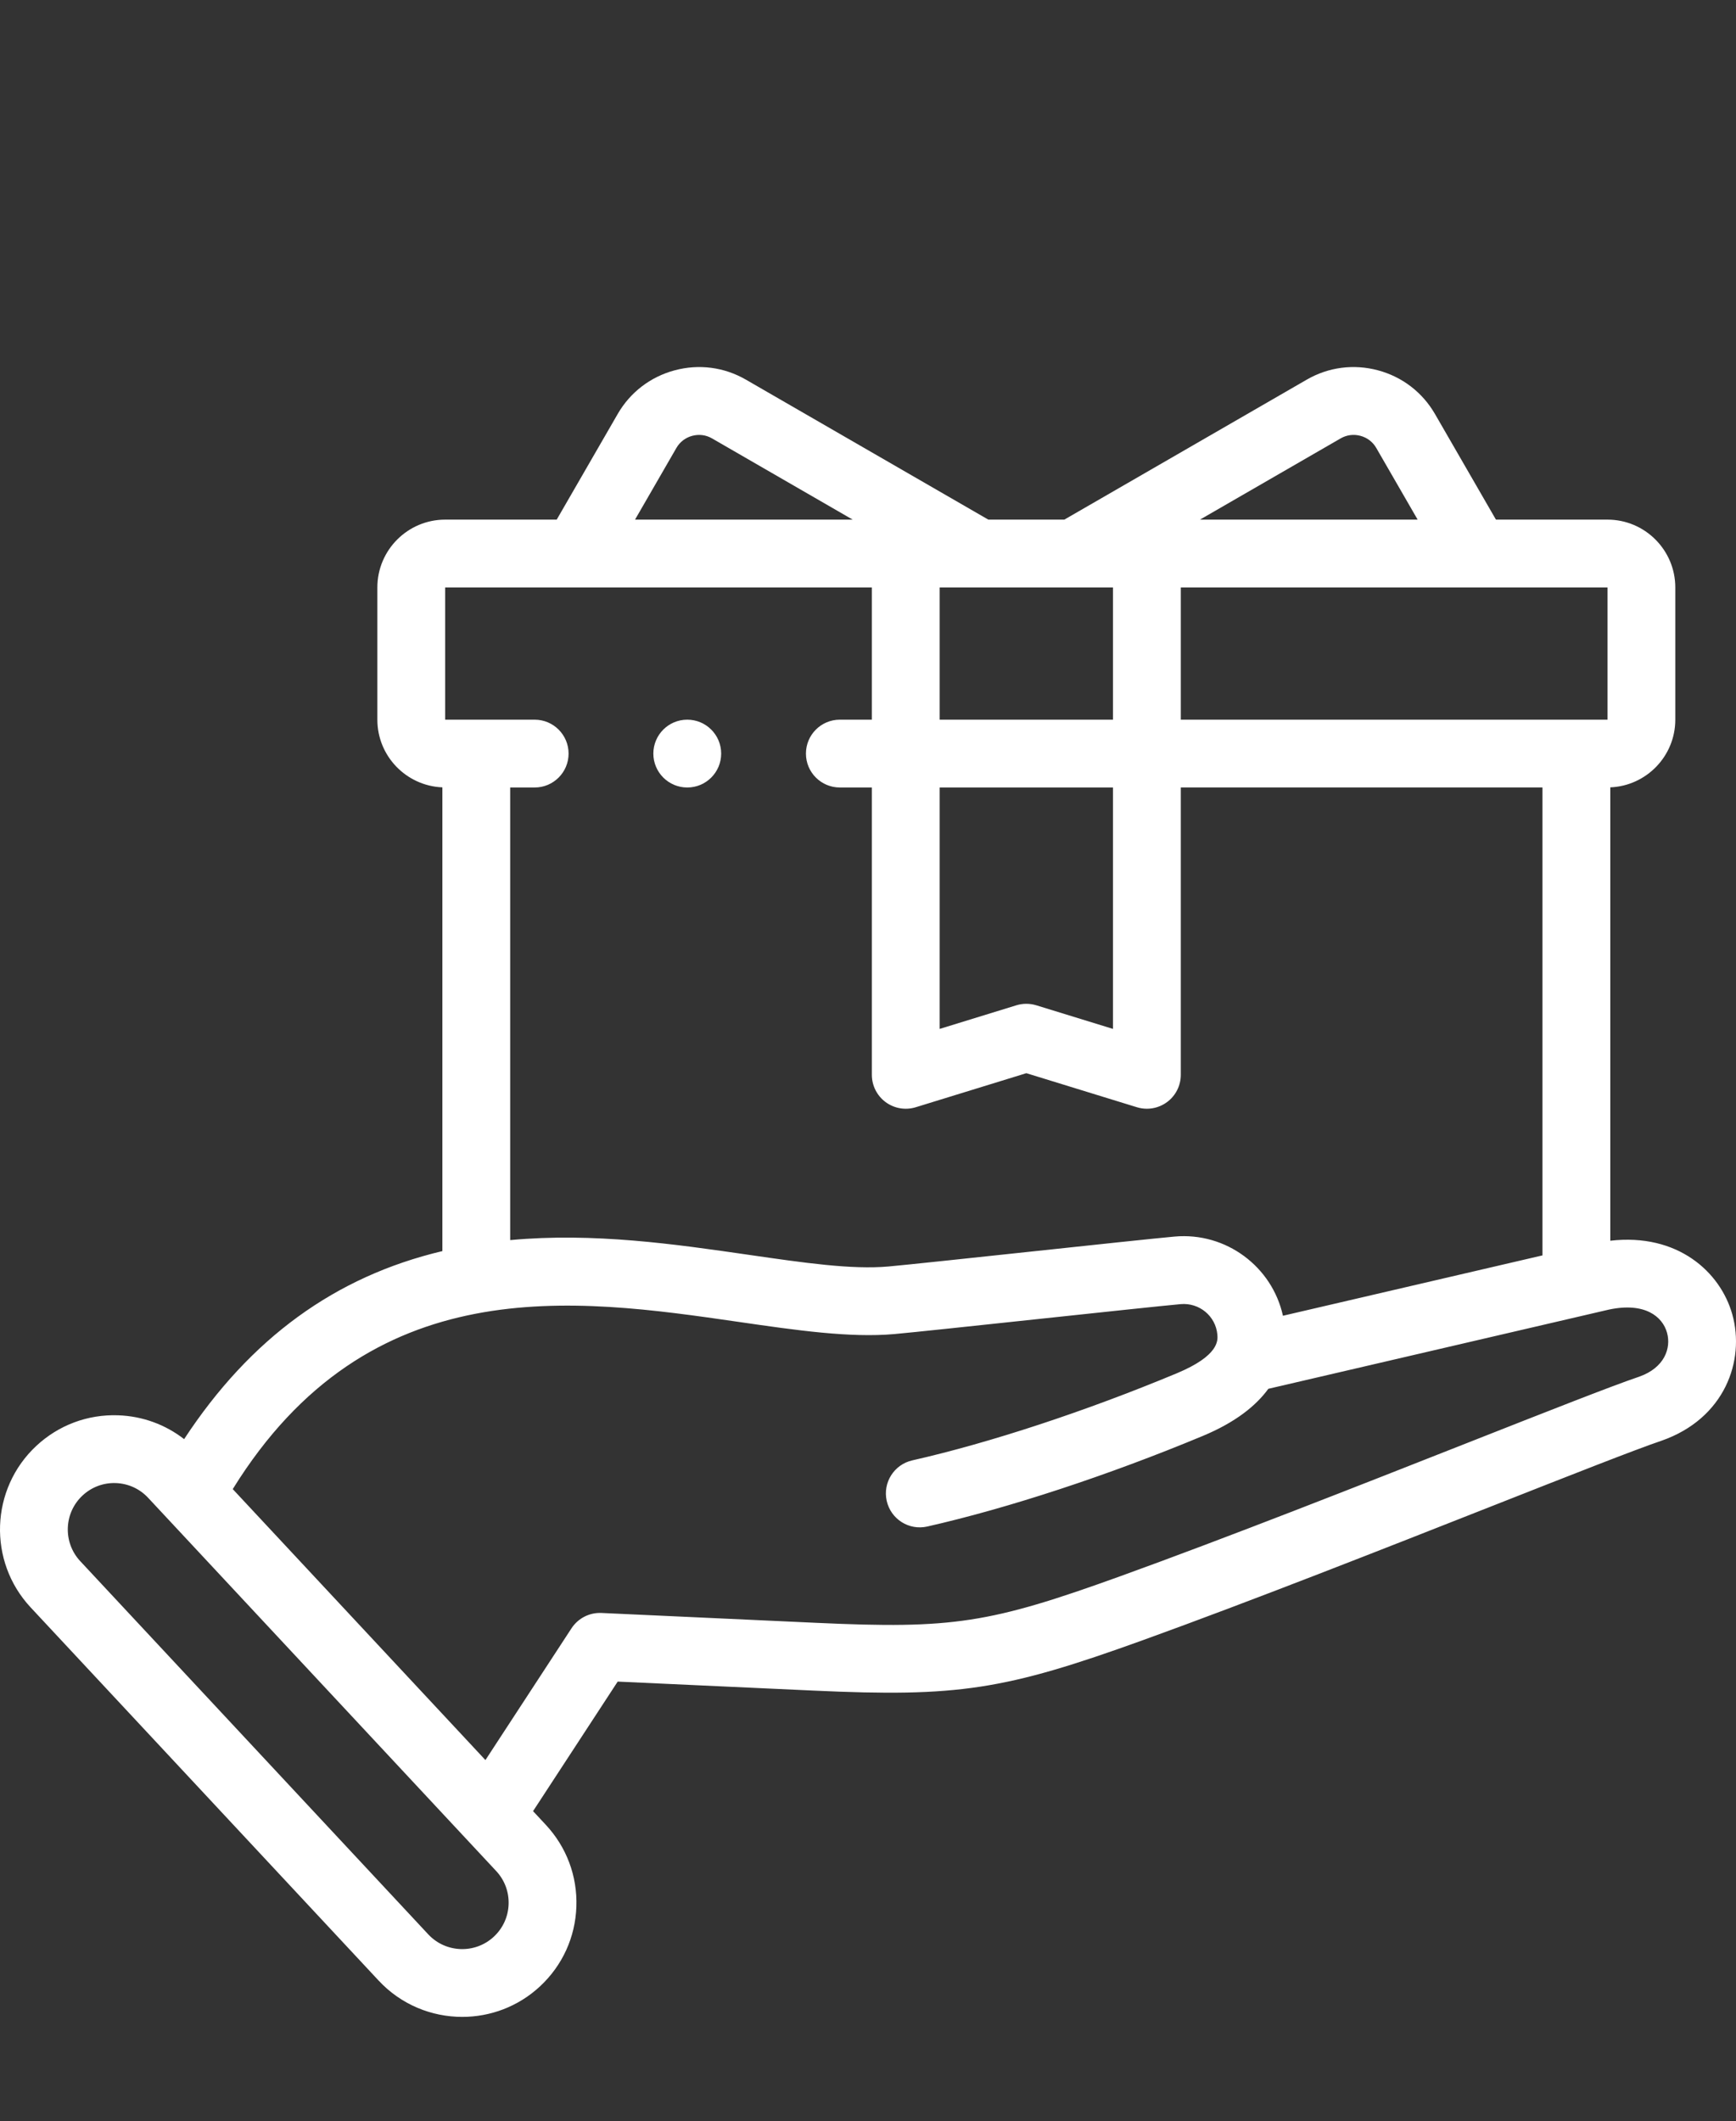 <?xml version="1.0" encoding="utf-8"?>
<!-- Generator: Adobe Illustrator 16.0.0, SVG Export Plug-In . SVG Version: 6.00 Build 0)  -->
<!DOCTYPE svg PUBLIC "-//W3C//DTD SVG 1.1//EN" "http://www.w3.org/Graphics/SVG/1.1/DTD/svg11.dtd">
<svg version="1.1" id="Capa_1" xmlns="http://www.w3.org/2000/svg" xmlns:xlink="http://www.w3.org/1999/xlink" x="0px" y="0px"
	 width="512px" height="625.5px" viewBox="0 -113.5 512 625.5" enable-background="new 0 -113.5 512 625.5" xml:space="preserve">
<rect x="0" y="-113.5" width="512" height="625.5" fill="#333333" stroke="none"/>
<path fill="#FFFFFF" d="M510.913,274.109c-3.508-12.526-16.133-24.031-35.989-21.732V118.683
	c10.644-0.439,19.173-9.211,19.173-19.959v-38.99c0-11.029-8.973-20.001-20.001-20.001H441.2L423.208,8.569
	c-3.686-6.382-9.652-10.953-16.804-12.869c-7.153-1.917-14.604-0.942-20.986,2.743l-71.514,41.289h-22.418L219.972-1.556
	c-6.382-3.685-13.835-4.66-20.986-2.743c-7.151,1.916-13.119,6.486-16.803,12.869l-17.992,31.163h-32.896
	c-11.028,0-20.001,8.972-20.001,20.001v38.99c0,10.748,8.529,19.52,19.173,19.959v136.753c-31.605,7.49-56.636,25.691-76.165,55.448
	c-5.549-4.313-12.289-6.779-19.451-7.029c-8.992-0.315-17.573,2.895-24.155,9.034C-2.89,325.56-3.634,346.923,9.039,360.51
	L111.68,470.562c6.625,7.104,15.627,10.696,24.651,10.696c8.234,0,16.488-2.992,22.97-9.037
	c6.581-6.139,10.378-14.473,10.691-23.467c0.313-8.995-2.895-17.573-9.033-24.154l-3.743-4.014l24.958-38.201l57.749,2.652
	c42.703,1.962,56.328-0.126,97.221-14.893c31.647-11.429,71.19-27.017,102.964-39.543c22.745-8.966,42.388-16.709,49.766-19.193
	c0.031-0.012,0.063-0.021,0.096-0.033C508.739,304.844,514.713,287.685,510.913,274.109L510.913,274.109z M474.096,98.724H348.254
	v-38.99h125.842V98.724z M277.139,118.725h51.113v71.189l-22.614-6.962c-1.918-0.59-3.967-0.59-5.886,0l-22.613,6.962V118.725z
	 M277.139,98.724v-38.99h51.113v38.99H277.139z M395.419,15.765c1.756-1.013,3.818-1.278,5.809-0.745
	c1.991,0.533,3.646,1.794,4.66,3.549l12.217,21.163h-64.198L395.419,15.765z M199.506,18.57c1.013-1.756,2.667-3.016,4.658-3.549
	c1.99-0.533,4.053-0.268,5.81,0.745l41.512,23.968h-64.198L199.506,18.57z M131.296,59.733h125.841v38.99h-9.441
	c-5.523,0-10,4.477-10,10c0,5.523,4.478,10.001,10,10.001h9.441v84.732c0,3.174,1.508,6.159,4.061,8.044
	c2.555,1.885,5.851,2.448,8.884,1.513l32.614-10.042l32.615,10.042c0.965,0.297,1.956,0.442,2.94,0.442
	c2.113,0,4.201-0.67,5.941-1.956c2.554-1.885,4.061-4.871,4.061-8.044v-84.732h106.669v137.981l-76.545,17.8
	c-3.177-14.469-16.761-24.7-31.924-23.354c-5.326,0.474-23.346,2.396-42.422,4.433c-18.137,1.937-36.891,3.938-42.038,4.396
	c-10.757,0.958-24.84-1.081-41.144-3.442c-21.731-3.147-45.806-6.63-70.381-4.345V118.725h7.222c5.523,0,10.001-4.478,10.001-10
	c0-5.523-4.478-10-10.001-10h-26.396L131.296,59.733L131.296,59.733z M145.66,457.595c-5.522,5.15-14.204,4.847-19.354-0.675
	L23.665,346.868c-5.149-5.521-4.847-14.203,0.674-19.354c2.675-2.495,6.17-3.803,9.815-3.671c3.655,0.127,7.042,1.67,9.537,4.346
	l102.643,110.052c2.495,2.674,3.798,6.16,3.671,9.815C149.878,451.714,148.335,455.1,145.66,457.595z M483.436,292.473
	c-7.891,2.662-26.771,10.105-50.662,19.523c-31.652,12.479-71.047,28.008-102.421,39.337c-38.497,13.901-49.37,15.567-89.509,13.726
	l-63.456-2.915c-3.527-0.159-6.896,1.558-8.832,4.521l-25.388,38.859l-74.524-79.904c40.292-65.068,100.614-56.344,149.34-49.287
	c16.814,2.436,32.695,4.735,45.784,3.57c5.322-0.473,23.327-2.396,42.39-4.43c18.149-1.937,36.919-3.939,42.068-4.398
	c5.499-0.477,10.318,3.535,10.807,8.963c0.153,1.698,0.56,6.209-11.98,11.438c-26.76,11.159-55.184,20.516-77.983,25.671
	c-5.387,1.218-8.766,6.573-7.548,11.959c1.219,5.388,6.569,8.77,11.96,7.549c23.873-5.398,53.494-15.138,81.271-26.719
	c9.646-4.021,15.679-8.891,19.32-13.893l100.441-23.357c10.603-2.247,15.807,2.045,17.143,6.817
	C492.934,284.08,490.888,289.859,483.436,292.473L483.436,292.473z"/>
<path fill="#FFFFFF" d="M202.697,118.725c5.523,0,10-4.478,10-10.001c0-5.523-4.477-10-10-10h-0.007c-5.523,0-9.997,4.477-9.997,10
	C192.693,114.247,197.174,118.725,202.697,118.725z"/>
</svg>
